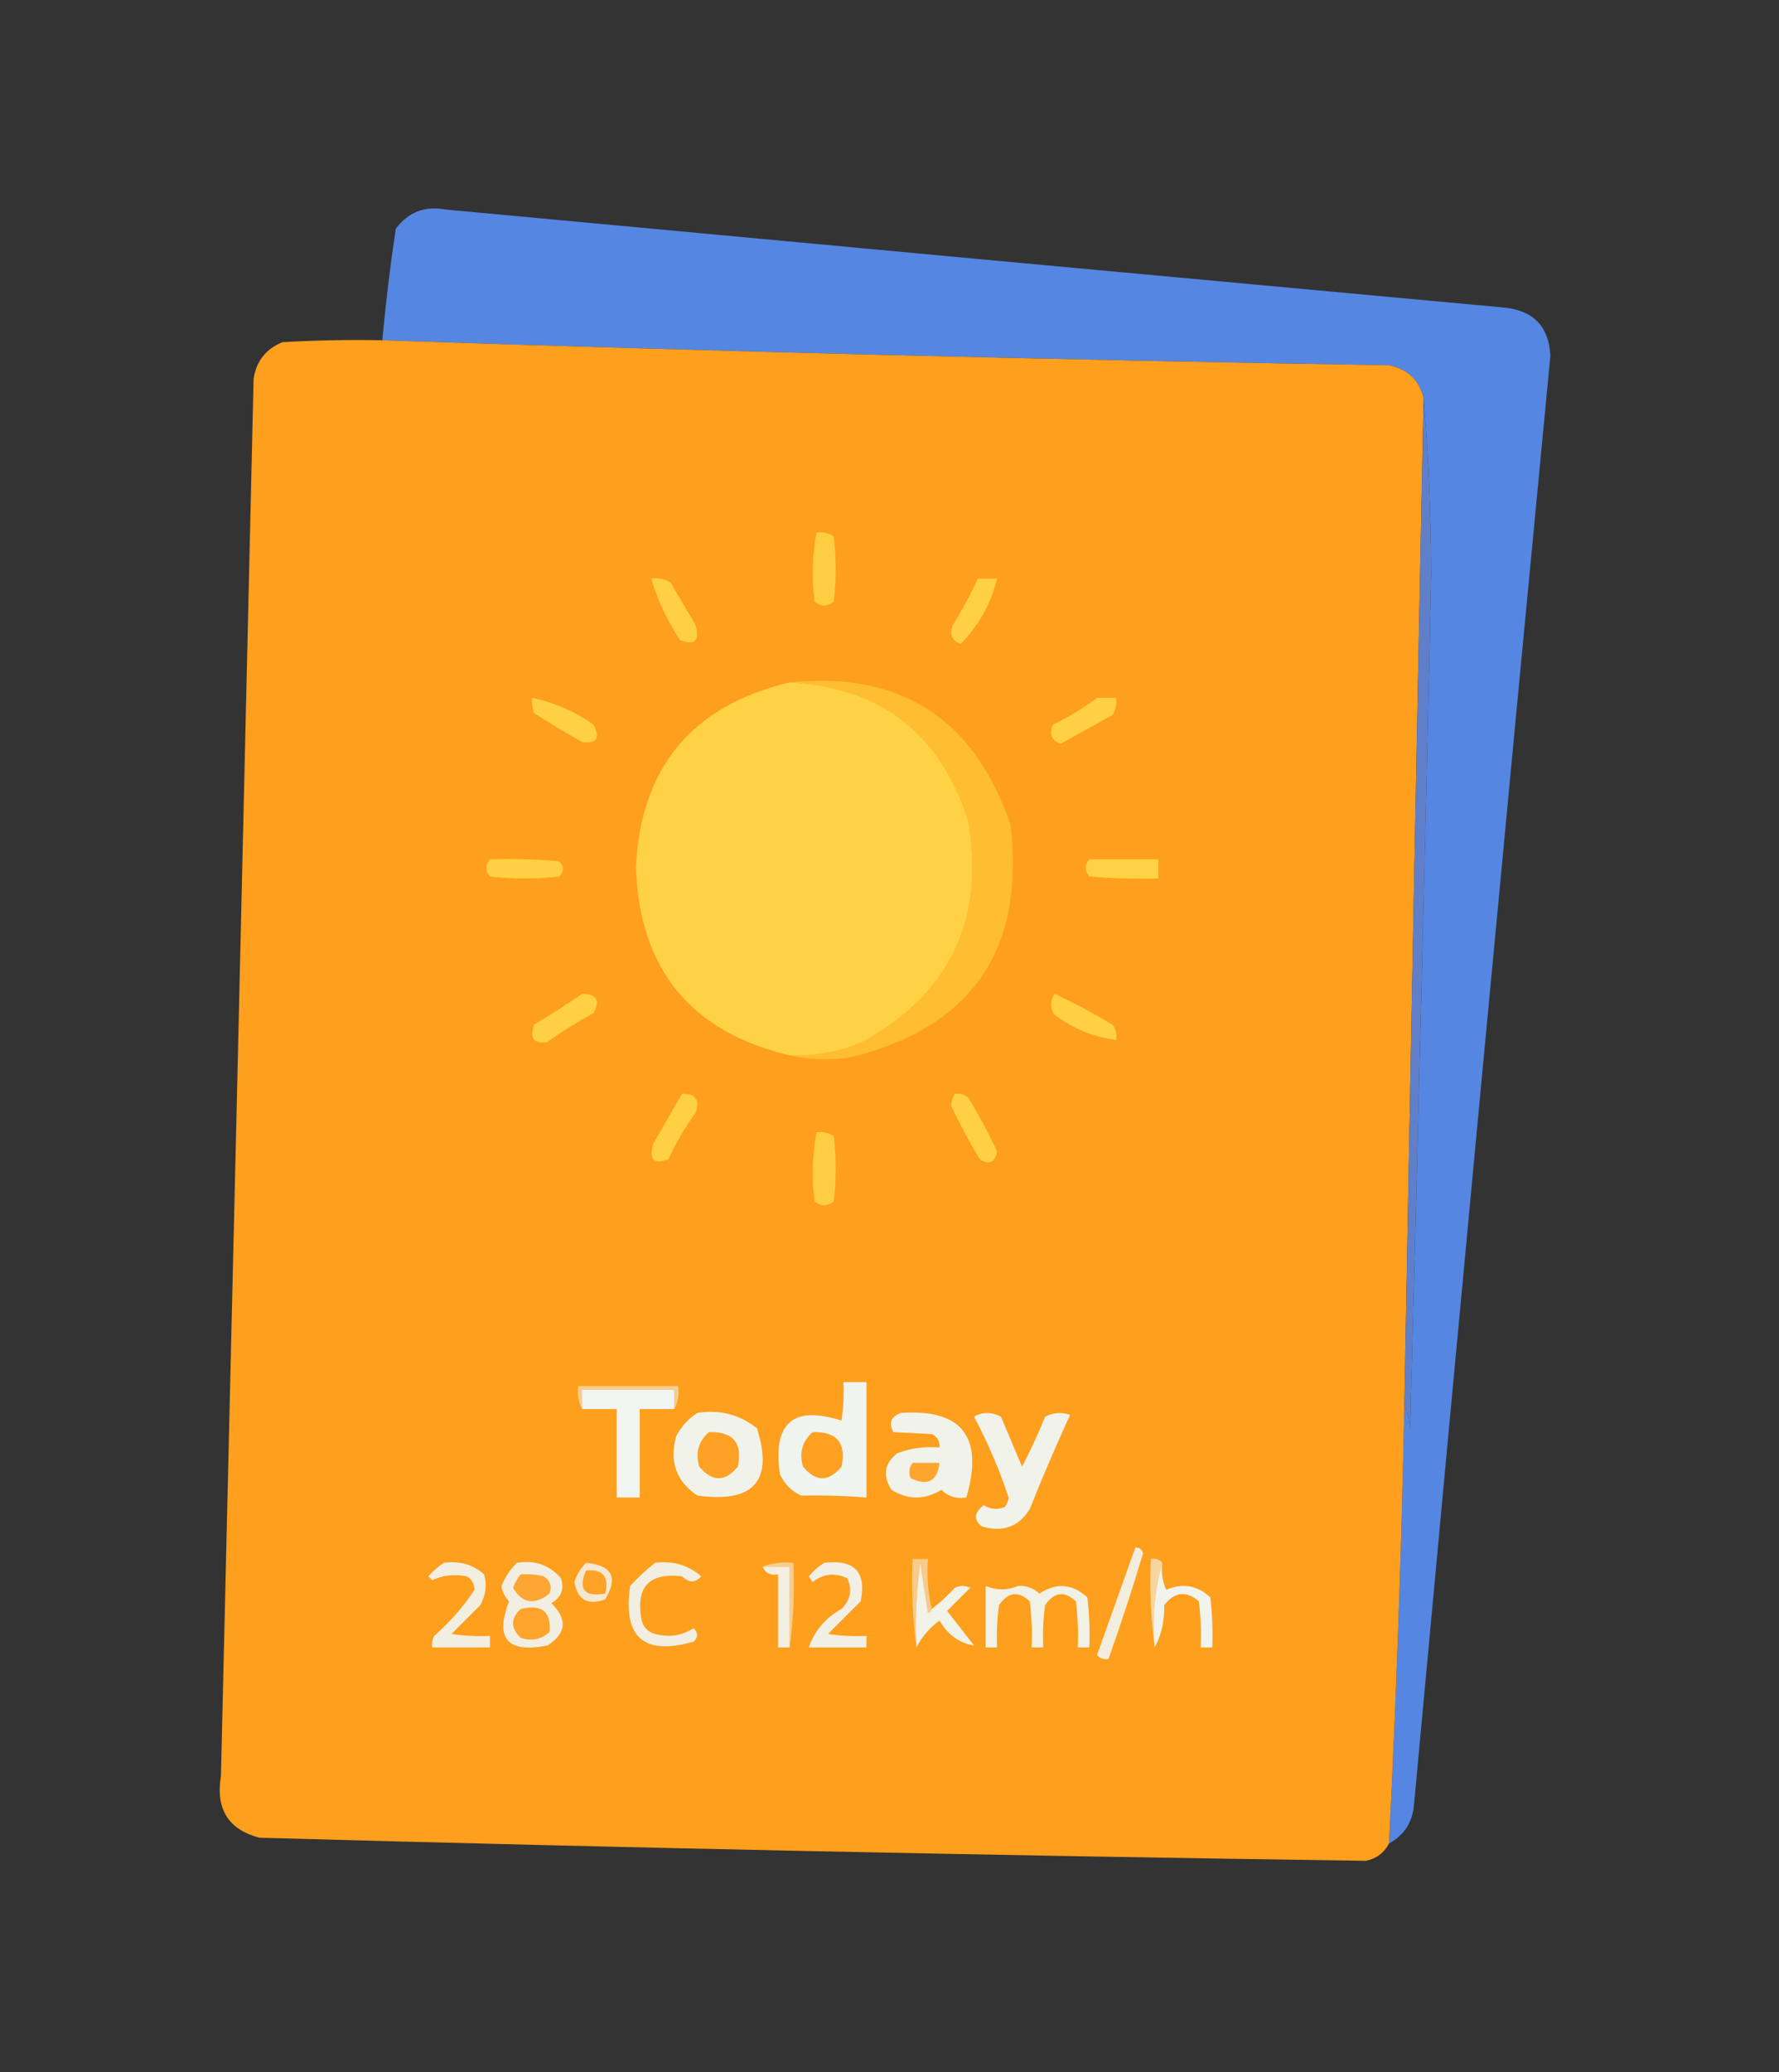 <?xml version="1.0" encoding="UTF-8"?>
<!DOCTYPE svg PUBLIC "-//W3C//DTD SVG 1.1//EN" "http://www.w3.org/Graphics/SVG/1.1/DTD/svg11.dtd">
<svg xmlns="http://www.w3.org/2000/svg" version="1.1" width="463px" height="539px" style="shape-rendering:geometricPrecision; text-rendering:geometricPrecision; image-rendering:optimizeQuality; fill-rule:evenodd; clip-rule:evenodd" xmlns:xlink="http://www.w3.org/1999/xlink">
<rect width="100%" height="100%" fill="#333333" stroke="none"/>
<g><path style="opacity:1" fill="#5586e2" d="M 361.5,479.5 C 363.408,441.555 364.742,403.555 365.5,365.5C 366.309,367.292 366.809,369.292 367,371.5C 369.025,297.339 370.859,223.173 372.5,149C 372.423,133.649 371.757,118.483 370.5,103.5C 369.313,98.814 366.313,95.981 361.5,95C 273.985,93.593 186.652,91.427 99.5,88.5C 100.392,78.785 101.559,69.118 103,59.5C 106.253,55.139 110.586,53.473 116,54.5C 207.826,63.06 299.66,71.56 391.5,80C 399.107,80.772 403.107,84.939 403.5,92.5C 391.456,218.147 379.623,343.813 368,469.5C 367.58,474.016 365.413,477.35 361.5,479.5 Z"/></g>
<g><path style="opacity:1" fill="#fe9f1d" d="M 99.5,88.5 C 186.652,91.427 273.985,93.593 361.5,95C 366.313,95.981 369.313,98.814 370.5,103.5C 368.74,190.831 367.073,278.165 365.5,365.5C 364.742,403.555 363.408,441.555 361.5,479.5C 360.229,481.934 358.229,483.434 355.5,484C 259.494,482.652 163.494,480.652 67.5,478C 59.417,475.845 56.083,470.512 57.5,462C 60.372,341.113 63.205,219.946 66,98.5C 66.702,93.936 69.202,90.77 73.5,89C 82.16,88.5 90.827,88.334 99.5,88.5 Z"/></g>
<g><path style="opacity:1" fill="#ffcd42" d="M 212.5,138.5 C 214.144,138.286 215.644,138.62 217,139.5C 217.667,145.167 217.667,150.833 217,156.5C 215.333,157.833 213.667,157.833 212,156.5C 211.212,150.418 211.379,144.418 212.5,138.5 Z"/></g>
<g><path style="opacity:1" fill="#ffd044" d="M 169.5,150.5 C 171.288,150.215 172.955,150.548 174.5,151.5C 176.667,155.167 178.833,158.833 181,162.5C 182.174,166.661 180.841,167.995 177,166.5C 173.654,161.479 171.154,156.146 169.5,150.5 Z"/></g>
<g><path style="opacity:1" fill="#ffd044" d="M 254.5,150.5 C 256.167,150.5 257.833,150.5 259.5,150.5C 257.88,157.076 254.714,162.743 250,167.5C 247.681,166.591 247.014,164.925 248,162.5C 250.446,158.606 252.612,154.606 254.5,150.5 Z"/></g>
<g><path style="opacity:1" fill="#ffd246" d="M 205.5,177.5 C 229.239,178.727 244.739,190.727 252,213.5C 256.422,239.262 247.255,258.429 224.5,271C 218.425,273.603 212.091,274.769 205.5,274.5C 179.71,268.373 166.376,252.04 165.5,225.5C 166.79,199.538 180.123,183.538 205.5,177.5 Z"/></g>
<g><path style="opacity:1" fill="#ffbe31" d="M 205.5,177.5 C 234.345,174.519 253.511,186.852 263,214.5C 266.84,246.966 253.007,267.133 221.5,275C 215.984,275.817 210.65,275.651 205.5,274.5C 212.091,274.769 218.425,273.603 224.5,271C 247.255,258.429 256.422,239.262 252,213.5C 244.739,190.727 229.239,178.727 205.5,177.5 Z"/></g>
<g><path style="opacity:1" fill="#ffd044" d="M 138.5,181.5 C 144.235,182.696 149.568,185.029 154.5,188.5C 156.265,192.014 155.265,193.514 151.5,193C 147.25,190.626 143.084,188.126 139,185.5C 138.51,184.207 138.343,182.873 138.5,181.5 Z"/></g>
<g><path style="opacity:1" fill="#ffd044" d="M 285.5,181.5 C 287.167,181.5 288.833,181.5 290.5,181.5C 290.714,183.144 290.38,184.644 289.5,186C 284.99,188.516 280.49,191.016 276,193.5C 273.681,192.591 273.014,190.925 274,188.5C 278.147,186.518 281.98,184.184 285.5,181.5 Z"/></g>
<g><path style="opacity:1" fill="#ffd145" d="M 283.5,223.5 C 289.5,223.5 295.5,223.5 301.5,223.5C 301.5,225.167 301.5,226.833 301.5,228.5C 295.491,228.666 289.491,228.499 283.5,228C 282.272,226.51 282.272,225.01 283.5,223.5 Z"/></g>
<g><path style="opacity:1" fill="#607fcb" d="M 370.5,103.5 C 371.757,118.483 372.423,133.649 372.5,149C 370.859,223.173 369.025,297.339 367,371.5C 366.809,369.292 366.309,367.292 365.5,365.5C 367.073,278.165 368.74,190.831 370.5,103.5 Z"/></g>
<g><path style="opacity:1" fill="#ffd043" d="M 127.5,223.5 C 133.509,223.334 139.509,223.501 145.5,224C 146.833,225.333 146.833,226.667 145.5,228C 139.5,228.667 133.5,228.667 127.5,228C 126.272,226.51 126.272,225.01 127.5,223.5 Z"/></g>
<g><path style="opacity:1" fill="#ffd044" d="M 151.5,258.5 C 155.252,258.501 156.252,260.167 154.5,263.5C 150.332,265.75 146.332,268.25 142.5,271C 138.912,271.611 137.746,270.111 139,266.5C 143.316,263.934 147.483,261.267 151.5,258.5 Z"/></g>
<g><path style="opacity:1" fill="#ffd044" d="M 274.5,258.5 C 279.562,260.867 284.562,263.534 289.5,266.5C 290.429,267.689 290.762,269.022 290.5,270.5C 284.635,269.737 279.302,267.571 274.5,264C 273.248,262.172 273.248,260.339 274.5,258.5 Z"/></g>
<g><path style="opacity:1" fill="#ffcf44" d="M 177.5,284.5 C 181.071,284.408 182.238,286.074 181,289.5C 178.268,293.241 175.934,297.241 174,301.5C 170.159,302.995 168.826,301.661 170,297.5C 172.512,293.139 175.012,288.806 177.5,284.5 Z"/></g>
<g><path style="opacity:1" fill="#ffd044" d="M 248.5,284.5 C 249.822,284.33 250.989,284.663 252,285.5C 254.772,290.045 257.272,294.711 259.5,299.5C 258.976,302.396 257.476,303.063 255,301.5C 252.228,296.955 249.728,292.289 247.5,287.5C 247.685,286.416 248.018,285.416 248.5,284.5 Z"/></g>
<g><path style="opacity:1" fill="#ffcd42" d="M 212.5,294.5 C 214.144,294.286 215.644,294.62 217,295.5C 217.667,301.167 217.667,306.833 217,312.5C 215.333,313.833 213.667,313.833 212,312.5C 211.212,306.418 211.379,300.418 212.5,294.5 Z"/></g>
<g><path style="opacity:1" fill="#f7cd8f" d="M 175.5,366.5 C 175.5,364.833 175.5,363.167 175.5,361.5C 167.5,361.5 159.5,361.5 151.5,361.5C 151.5,363.167 151.5,364.833 151.5,366.5C 150.539,364.735 150.205,362.735 150.5,360.5C 159.167,360.5 167.833,360.5 176.5,360.5C 176.795,362.735 176.461,364.735 175.5,366.5 Z"/></g>
<g><path style="opacity:1" fill="#f0f4ef" d="M 219.5,359.5 C 221.5,359.5 223.5,359.5 225.5,359.5C 225.5,369.5 225.5,379.5 225.5,389.5C 219.913,389.055 214.246,388.888 208.5,389C 206,387.833 204.167,386 203,383.5C 201.036,370.12 206.369,365.453 219,369.5C 219.498,366.183 219.665,362.85 219.5,359.5 Z"/></g>
<g><path style="opacity:1" fill="#f0f5f1" d="M 175.5,366.5 C 172.5,366.5 169.5,366.5 166.5,366.5C 166.5,374.167 166.5,381.833 166.5,389.5C 164.5,389.5 162.5,389.5 160.5,389.5C 160.5,381.833 160.5,374.167 160.5,366.5C 157.5,366.5 154.5,366.5 151.5,366.5C 151.5,364.833 151.5,363.167 151.5,361.5C 159.5,361.5 167.5,361.5 175.5,361.5C 175.5,363.167 175.5,364.833 175.5,366.5 Z"/></g>
<g><path style="opacity:1" fill="#f1f3eb" d="M 181.5,367.5 C 187.324,366.588 192.49,367.922 197,371.5C 201.353,385.167 196.186,391 181.5,389C 175.954,385.268 174.121,380.101 176,373.5C 177.36,370.977 179.193,368.977 181.5,367.5 Z"/></g>
<g><path style="opacity:1" fill="#f1f3ea" d="M 234.5,367.5 C 250.417,366.448 256.083,373.781 251.5,389.5C 248.921,389.917 246.754,389.25 245,387.5C 240.667,390.167 236.333,390.167 232,387.5C 229.665,383.845 230.165,380.679 233.5,378C 237.026,376.663 240.692,376.163 244.5,376.5C 244.64,374.876 243.973,373.71 242.5,373C 239.05,372.825 235.717,372.658 232.5,372.5C 231.218,370.101 231.885,368.434 234.5,367.5 Z"/></g>
<g><path style="opacity:1" fill="#f1f3eb" d="M 253.5,368.5 C 255.693,367.203 258.027,367.203 260.5,368.5C 262.333,372.833 264.167,377.167 266,381.5C 268.186,377.286 270.186,372.953 272,368.5C 274.064,367.409 276.231,367.242 278.5,368C 274.809,376.068 271.309,384.234 268,392.5C 265.103,397.155 260.937,398.655 255.5,397C 253.344,395.306 253.511,393.473 256,391.5C 257.726,392.576 259.559,392.743 261.5,392C 262.059,391.275 262.392,390.442 262.5,389.5C 260.061,382.158 257.061,375.158 253.5,368.5 Z"/></g>
<g><path style="opacity:1" fill="#fea124" d="M 184.5,372.5 C 190.82,372.32 193.32,375.32 192,381.5C 188.714,385.485 185.381,385.485 182,381.5C 180.927,377.9 181.76,374.9 184.5,372.5 Z"/></g>
<g><path style="opacity:1" fill="#fea122" d="M 211.5,372.5 C 217.82,372.32 220.32,375.32 219,381.5C 215.667,385.5 212.333,385.5 209,381.5C 207.927,377.9 208.76,374.9 211.5,372.5 Z"/></g>
<g><path style="opacity:1" fill="#fea52e" d="M 237.5,380.5 C 239.833,380.5 242.167,380.5 244.5,380.5C 243.978,385.258 241.478,386.592 237,384.5C 236.421,383.072 236.588,381.738 237.5,380.5 Z"/></g>
<g><path style="opacity:1" fill="#f4e8d0" d="M 152.5,406.5 C 159.297,407.107 160.964,410.274 157.5,416C 152.932,417.65 150.266,416.15 149.5,411.5C 150.092,409.577 151.092,407.911 152.5,406.5 Z"/></g>
<g><path style="opacity:1" fill="#f7cd8d" d="M 198.5,407.5 C 200.948,406.527 203.615,406.194 206.5,406.5C 206.825,414.019 206.492,421.352 205.5,428.5C 205.5,421.5 205.5,414.5 205.5,407.5C 203.167,407.5 200.833,407.5 198.5,407.5 Z"/></g>
<g><path style="opacity:1" fill="#f7cb8a" d="M 242.5,418.5 C 242.44,419.043 242.107,419.376 241.5,419.5C 240.833,415.167 240.167,410.833 239.5,406.5C 238.503,413.803 238.169,421.137 238.5,428.5C 237.508,421.018 237.175,413.352 237.5,405.5C 238.833,405.5 240.167,405.5 241.5,405.5C 241.182,410.032 241.515,414.366 242.5,418.5 Z"/></g>
<g><path style="opacity:1" fill="#f6d5a0" d="M 302.5,406.5 C 300.537,413.424 299.87,420.757 300.5,428.5C 299.508,421.018 299.175,413.352 299.5,405.5C 300.791,405.263 301.791,405.596 302.5,406.5 Z"/></g>
<g><path style="opacity:1" fill="#f2efe1" d="M 115.5,406.5 C 119.516,405.9 123.016,406.9 126,409.5C 126.755,412.303 126.422,414.97 125,417.5C 122.5,420 120,422.5 117.5,425C 120.817,425.498 124.15,425.665 127.5,425.5C 127.5,426.5 127.5,427.5 127.5,428.5C 122.5,428.5 117.5,428.5 112.5,428.5C 112.351,427.448 112.517,426.448 113,425.5C 117.09,421.917 120.59,417.917 123.5,413.5C 123.471,411.971 122.804,410.804 121.5,410C 118.242,409.384 115.242,409.717 112.5,411C 112.167,410.667 111.833,410.333 111.5,410C 112.731,408.595 114.064,407.429 115.5,406.5 Z"/></g>
<g><path style="opacity:1" fill="#f3efe1" d="M 198.5,407.5 C 200.833,407.5 203.167,407.5 205.5,407.5C 205.5,414.5 205.5,421.5 205.5,428.5C 204.5,428.5 203.5,428.5 202.5,428.5C 202.5,422.167 202.5,415.833 202.5,409.5C 200.517,409.843 199.183,409.176 198.5,407.5 Z"/></g>
<g><path style="opacity:1" fill="#f2f0e5" d="M 214.5,406.5 C 222.382,405.546 225.549,408.879 224,416.5C 221.167,419.333 218.333,422.167 215.5,425C 218.817,425.498 222.15,425.665 225.5,425.5C 225.5,426.5 225.5,427.5 225.5,428.5C 220.5,428.5 215.5,428.5 210.5,428.5C 211.995,424.161 214.829,420.827 219,418.5C 221.37,416.151 221.87,413.485 220.5,410.5C 217.263,408.985 214.263,409.319 211.5,411.5C 211.167,411 210.833,410.5 210.5,410C 211.686,408.588 213.019,407.421 214.5,406.5 Z"/></g>
<g><path style="opacity:1" fill="#f3eddd" d="M 295.5,402.5 C 296.497,402.47 297.164,402.97 297.5,404C 294.724,413.281 291.724,422.447 288.5,431.5C 287.325,431.719 286.325,431.386 285.5,430.5C 288.85,421.141 292.183,411.808 295.5,402.5 Z"/></g>
<g><path style="opacity:1" fill="#fea228" d="M 152.5,408.5 C 156.908,408.062 158.575,410.062 157.5,414.5C 152.074,415.416 150.407,413.416 152.5,408.5 Z"/></g>
<g><path style="opacity:1" fill="#f1f4ed" d="M 302.5,406.5 C 302.192,408.924 302.526,411.257 303.5,413.5C 307.858,411.687 311.691,412.353 315,415.5C 315.499,419.821 315.666,424.154 315.5,428.5C 314.5,428.5 313.5,428.5 312.5,428.5C 312.666,424.486 312.499,420.486 312,416.5C 308.706,413.689 305.706,414.022 303,417.5C 303.094,421.633 302.26,425.299 300.5,428.5C 299.87,420.757 300.537,413.424 302.5,406.5 Z"/></g>
<g><path style="opacity:1" fill="#f1f1e6" d="M 256.5,412.5 C 259.301,413.698 262.134,413.698 265,412.5C 267.145,412.396 268.979,413.063 270.5,414.5C 274.967,411.58 279.133,411.914 283,415.5C 283.499,419.821 283.666,424.154 283.5,428.5C 282.5,428.5 281.5,428.5 280.5,428.5C 280.666,424.486 280.499,420.486 280,416.5C 277.034,413.735 274.367,414.068 272,417.5C 271.501,421.152 271.335,424.818 271.5,428.5C 270.5,428.5 269.5,428.5 268.5,428.5C 268.666,424.486 268.499,420.486 268,416.5C 265.034,413.735 262.367,414.068 260,417.5C 259.501,421.152 259.335,424.818 259.5,428.5C 258.5,428.5 257.5,428.5 256.5,428.5C 256.5,423.167 256.5,417.833 256.5,412.5 Z"/></g>
<g><path style="opacity:1" fill="#f1f2e8" d="M 242.5,418.5 C 244.63,416.873 246.63,415.04 248.5,413C 249.833,412.333 251.167,412.333 252.5,413C 250.5,415 248.5,417 246.5,419C 248.833,422 251.167,425 253.5,428C 249.677,427.396 246.677,425.23 244.5,421.5C 241.889,423.448 239.889,425.782 238.5,428.5C 238.169,421.137 238.503,413.803 239.5,406.5C 240.167,410.833 240.833,415.167 241.5,419.5C 242.107,419.376 242.44,419.043 242.5,418.5 Z"/></g>
<g><path style="opacity:1" fill="#f2efe2" d="M 134.5,406.5 C 139.126,405.7 142.96,407.034 146,410.5C 146.92,413.308 146.087,415.475 143.5,417C 147.747,421.163 147.414,424.829 142.5,428C 132.044,430.053 128.71,426.22 132.5,416.5C 131.389,415.389 130.722,414.055 130.5,412.5C 131.432,410.235 132.765,408.235 134.5,406.5 Z"/></g>
<g><path style="opacity:1" fill="#fea634" d="M 135.5,409.5 C 137.527,409.338 139.527,409.505 141.5,410C 143.211,411.133 143.711,412.633 143,414.5C 139.102,417.584 135.935,417.084 133.5,413C 133.978,411.697 134.645,410.531 135.5,409.5 Z"/></g>
<g><path style="opacity:1" fill="#fea32b" d="M 135.5,418.5 C 140.993,417.178 143.493,419.178 143,424.5C 140.847,426.444 138.347,426.944 135.5,426C 132.88,423.441 132.88,420.941 135.5,418.5 Z"/></g>
<g><path style="opacity:1" fill="#f2efe2" d="M 170.5,406.5 C 175.05,405.884 179.05,407.051 182.5,410C 180.941,411.756 179.274,411.756 177.5,410C 168.836,409 165.336,412.834 167,421.5C 167.5,423.333 168.667,424.5 170.5,425C 174.118,425.966 177.451,425.466 180.5,423.5C 181.731,424.651 181.731,425.817 180.5,427C 167.541,430.709 162.041,425.876 164,412.5C 166.063,410.266 168.229,408.266 170.5,406.5 Z"/></g>
</svg>
